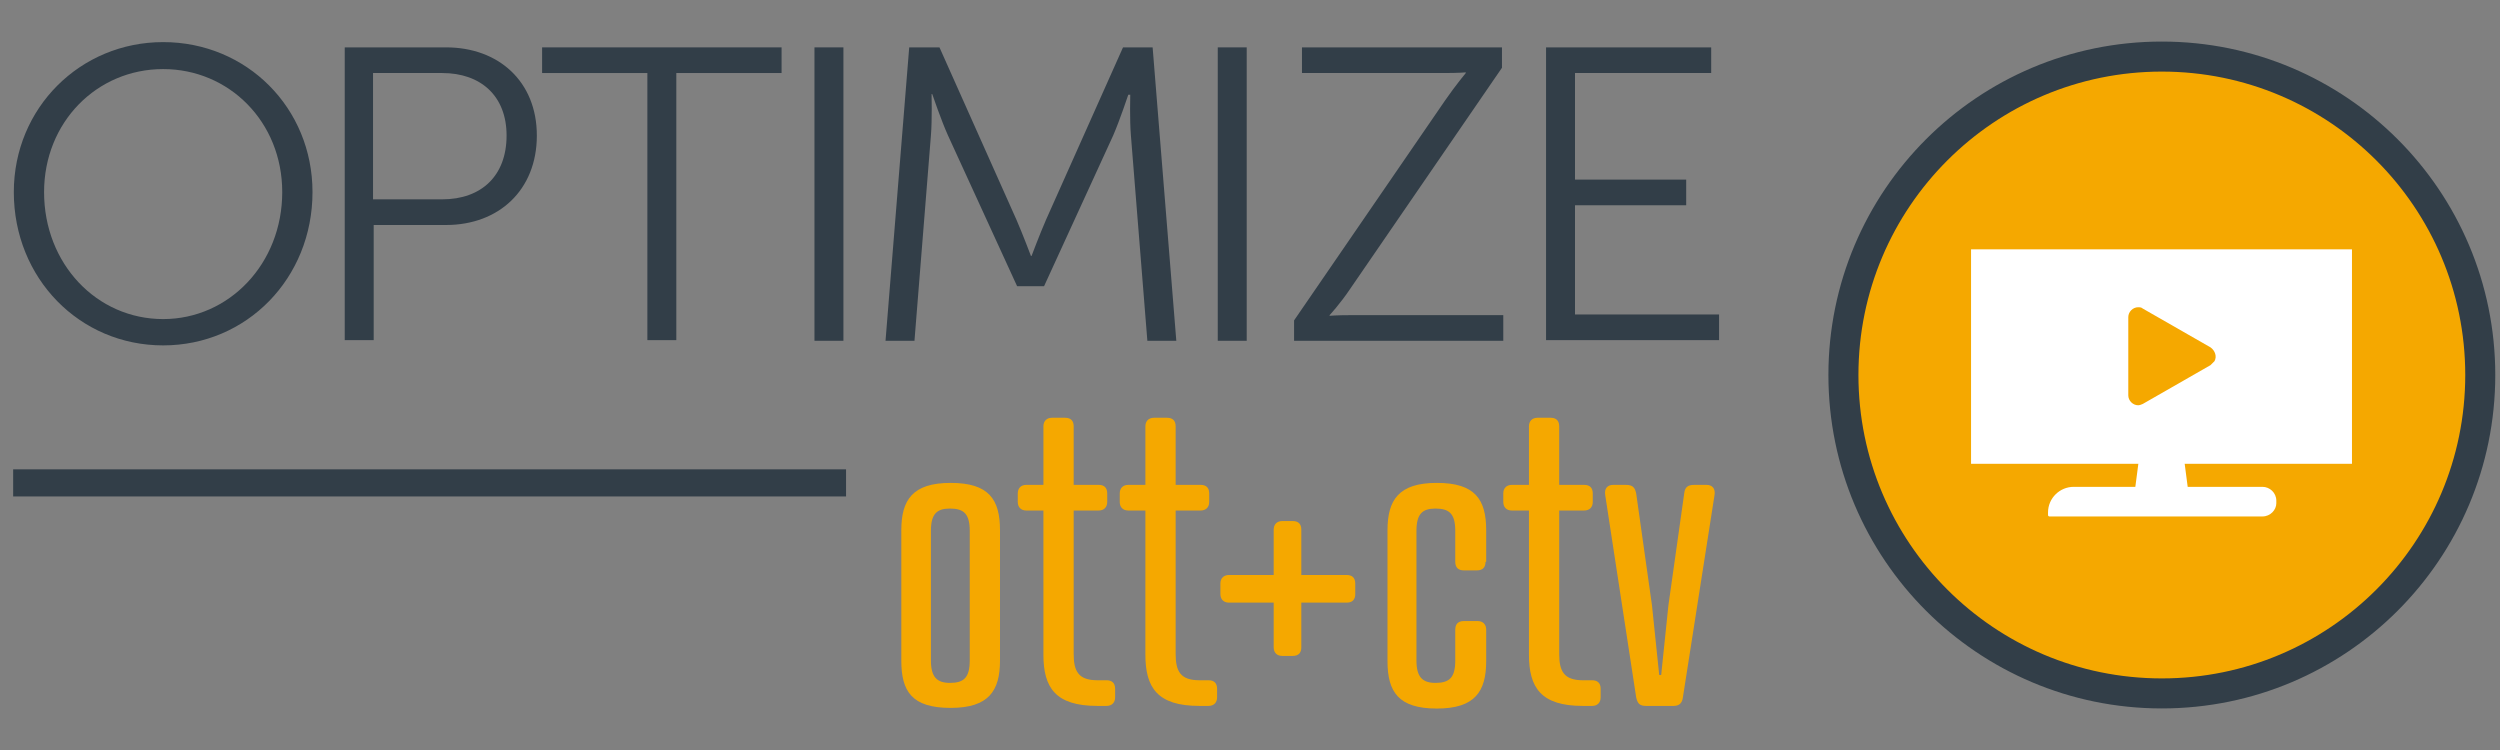 <?xml version="1.0" encoding="utf-8"?>
<!-- Generator: Adobe Illustrator 24.1.3, SVG Export Plug-In . SVG Version: 6.00 Build 0)  -->
<svg version="1.1" id="overview" xmlns="http://www.w3.org/2000/svg" xmlns:xlink="http://www.w3.org/1999/xlink" x="0px" y="0px"
	 viewBox="0 0 380 114" style="enable-background:new 0 0 380 114;" xml:space="preserve">
<rect x="0" y="0" width="380" height="114" fill="#808080" stroke="none"/>
<style type="text/css">
	.st0{fill:none;stroke:#323E48;stroke-width:4.122;stroke-miterlimit:10;}
	.st1{fill:#323E48;}
	.st2{fill:#F5A800;}
	.st3{fill:#F5A800;stroke:#323E48;stroke-width:4.564;stroke-miterlimit:10;}
	.st4{fill:#FFFFFF;}
</style>
<g>
	<line class="st0" x1="128.6" y1="73.4" x2="2" y2="73.4"/>
	<g>
		<path class="st1" d="M24.8,6.4c12.7,0,22.7,10,22.7,22.8c0,13.1-10,23.3-22.7,23.3S2.1,42.3,2.1,29.2C2.1,16.4,12.2,6.4,24.8,6.4z
			 M24.8,48.5c10,0,18.1-8.4,18.1-19.3c0-10.7-8.1-18.7-18.1-18.7c-10.1,0-18.1,8.1-18.1,18.7C6.7,40.1,14.7,48.5,24.8,48.5z"/>
		<path class="st1" d="M52.4,7.2h15.4c8,0,13.8,5.2,13.8,13.4c0,8.3-5.8,13.6-13.8,13.6h-11v17.5h-4.4V7.2z M67.2,30.3
			c6,0,9.8-3.6,9.8-9.7c0-6-3.9-9.5-9.8-9.5H56.7v19.2H67.2z"/>
		<path class="st1" d="M98.4,11.1h-16V7.2h36.4v3.9h-16v40.6h-4.4V11.1z"/>
		<path class="st1" d="M123.8,7.2h4.4v44.6h-4.4V7.2z"/>
		<path class="st1" d="M138.2,7.2h4.6l11.7,26.2c1,2.3,2.2,5.5,2.2,5.5h0.1c0,0,1.2-3.2,2.2-5.5l11.7-26.2h4.5l3.6,44.6h-4.4
			l-2.5-31.2c-0.2-2.4-0.1-6.2-0.1-6.2h-0.3c0,0-1.3,3.9-2.3,6.2l-10.5,22.9h-4.1l-10.5-22.9c-1-2.2-2.4-6.3-2.4-6.3h-0.1
			c0,0,0.1,3.9-0.1,6.3L139,51.8h-4.4L138.2,7.2z"/>
		<path class="st1" d="M185.1,7.2h4.4v44.6h-4.4V7.2z"/>
		<path class="st1" d="M196.7,48.7l23-33.5c1.6-2.3,3.1-4.1,3.1-4.1V11c0,0-1.1,0.1-3.2,0.1h-21.7V7.2h30.4v3.1l-23,33.5
			c-1.6,2.4-3.2,4.1-3.2,4.1V48c0,0,1.1-0.1,3.3-0.1h23.1v3.9h-31.8V48.7z"/>
		<path class="st1" d="M235,7.2h25.1v3.9h-20.7v16.2h16.9v3.9h-16.9v16.6h21.9v3.9H235L235,7.2L235,7.2z"/>
	</g>
	<g>
		<path class="st2" d="M152,80.6v19.8c0,4.6-1.7,7.2-7.5,7.2c-5.9,0-7.5-2.5-7.5-7.2V80.6c0-4.6,1.7-7.2,7.5-7.2S152,75.9,152,80.6z
			 M141.5,80.7v19.7c0,2.5,0.9,3.4,2.9,3.4c2.1,0,3-0.8,3-3.4V80.7c0-2.6-0.9-3.4-3-3.4C142.4,77.3,141.5,78.1,141.5,80.7z"/>
		<path class="st2" d="M158.6,73.7v-8.9c0-0.8,0.5-1.3,1.3-1.3h2c0.8,0,1.3,0.4,1.3,1.3v8.9h3.8c0.8,0,1.3,0.4,1.3,1.3v1.3
			c0,0.8-0.5,1.3-1.3,1.3h-3.8v21.8c0,2.6,0.7,4,3.6,4h1.4c0.8,0,1.3,0.4,1.3,1.3v1.3c0,0.8-0.5,1.3-1.3,1.3h-1.4
			c-6.4,0-8.2-2.8-8.2-7.8V77.6H156c-0.8,0-1.3-0.5-1.3-1.3V75c0-0.8,0.5-1.3,1.3-1.3H158.6z"/>
		<path class="st2" d="M174.1,73.7v-8.9c0-0.8,0.5-1.3,1.3-1.3h2c0.8,0,1.3,0.4,1.3,1.3v8.9h3.8c0.8,0,1.3,0.4,1.3,1.3v1.3
			c0,0.8-0.5,1.3-1.3,1.3h-3.8v21.8c0,2.6,0.7,4,3.6,4h1.4c0.8,0,1.3,0.4,1.3,1.3v1.3c0,0.8-0.5,1.3-1.3,1.3h-1.4
			c-6.4,0-8.2-2.8-8.2-7.8V77.6h-2.6c-0.8,0-1.3-0.5-1.3-1.3V75c0-0.8,0.5-1.3,1.3-1.3H174.1z"/>
		<path class="st2" d="M197.8,87.4h6.9c0.8,0,1.3,0.4,1.3,1.3v1.6c0,0.8-0.4,1.3-1.3,1.3h-6.9v6.8c0,0.8-0.4,1.3-1.3,1.3h-1.6
			c-0.8,0-1.3-0.5-1.3-1.3v-6.8h-6.8c-0.8,0-1.3-0.5-1.3-1.3v-1.6c0-0.8,0.5-1.3,1.3-1.3h6.8v-6.9c0-0.8,0.5-1.3,1.3-1.3h1.6
			c0.8,0,1.3,0.4,1.3,1.3V87.4z"/>
		<path class="st2" d="M225.8,85.4c0,0.8-0.4,1.3-1.3,1.3h-2c-0.8,0-1.3-0.4-1.3-1.3v-4.7c0-2.6-0.9-3.4-3-3.4c-2,0-2.9,0.8-2.9,3.4
			v19.7c0,2.5,0.9,3.4,2.9,3.4c2.1,0,3-0.8,3-3.4v-4.7c0-0.8,0.4-1.3,1.3-1.3h2.1c0.8,0,1.3,0.5,1.3,1.3v4.8c0,4.6-1.7,7.2-7.5,7.2
			s-7.5-2.5-7.5-7.2V80.6c0-4.6,1.7-7.2,7.5-7.2s7.5,2.5,7.5,7.2v4.8H225.8z"/>
		<path class="st2" d="M232.4,73.7v-8.9c0-0.8,0.5-1.3,1.3-1.3h2c0.8,0,1.3,0.4,1.3,1.3v8.9h3.8c0.8,0,1.3,0.4,1.3,1.3v1.3
			c0,0.8-0.5,1.3-1.3,1.3H237v21.8c0,2.6,0.7,4,3.6,4h1.4c0.8,0,1.3,0.4,1.3,1.3v1.3c0,0.8-0.5,1.3-1.3,1.3h-1.4
			c-6.4,0-8.2-2.8-8.2-7.8V77.6h-2.6c-0.8,0-1.3-0.5-1.3-1.3V75c0-0.8,0.5-1.3,1.3-1.3H232.4z"/>
		<path class="st2" d="M248.7,75l2.4,17l1.1,10.6h0.3l1.1-10.6l2.4-17c0.1-0.9,0.5-1.3,1.5-1.3h1.9c0.8,0,1.4,0.5,1.2,1.6l-4.8,30.7
			c-0.1,0.8-0.5,1.3-1.4,1.3h-4.2c-1,0-1.3-0.4-1.5-1.3L244,75.3c-0.2-1.1,0.4-1.6,1.2-1.6h1.9C248.2,73.7,248.5,74.1,248.7,75z"/>
	</g>
	<circle class="st3" cx="328.6" cy="57" r="48.4"/>
	<g>
		<g>
			<polygon class="st4" points="333,77.6 324.1,77.6 326.1,62.3 331,62.3 			"/>
			<path class="st4" d="M343.9,78.5h-32.4c-0.1,0-0.2-0.1-0.2-0.2v-0.4c0-2.2,1.8-3.9,3.9-3.9h28.7c1.1,0,2.1,0.9,2.1,2.1v0.4
				C346,77.5,345.1,78.5,343.9,78.5z"/>
		</g>
		<path class="st4" d="M299.6,37.9v32.6h57.9V37.9H299.6z M336.6,54.9c-0.2,0.2-0.4,0.4-0.6,0.6l-10.3,5.9c-0.2,0.1-0.5,0.2-0.7,0.2
			c-0.8,0-1.5-0.7-1.5-1.5V48.2c0-0.8,0.7-1.5,1.5-1.5c0.2,0,0.5,0,0.7,0.2l10.3,5.9C336.7,53.3,337,54.2,336.6,54.9z"/>
	</g>
</g>
</svg>
